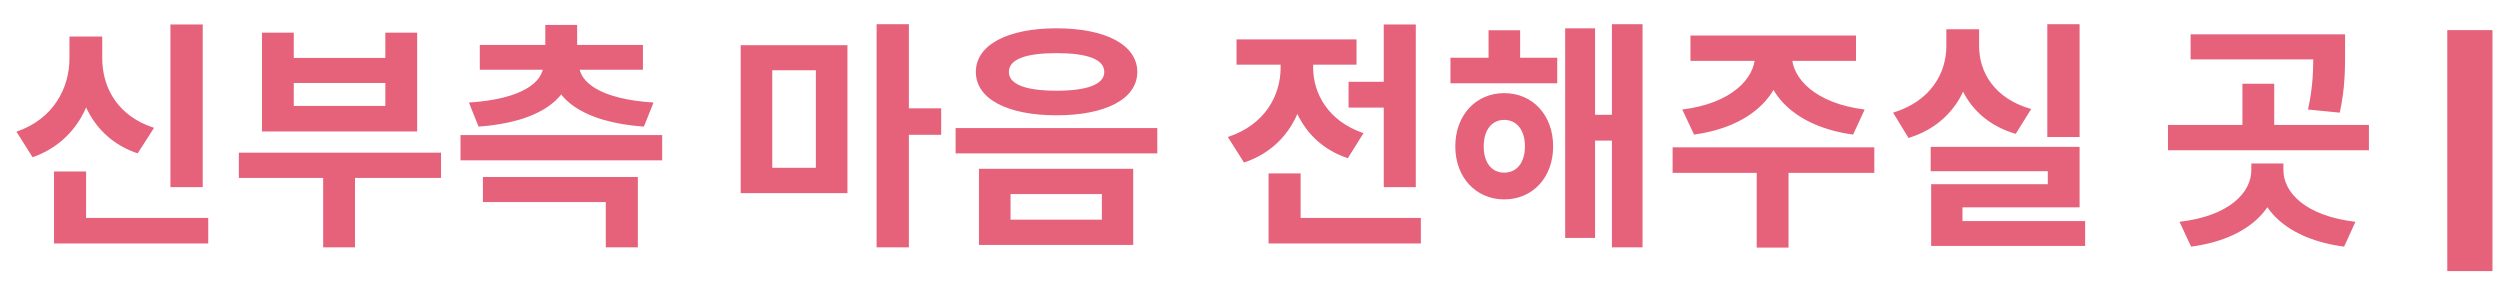 <svg width="166" height="19" viewBox="0 0 166 19" fill="none" xmlns="http://www.w3.org/2000/svg">
<path d="M11.316 1.624H13.46V12.424H11.316V1.624ZM3.588 14.472H13.828V16.168H3.588V14.472ZM3.588 11.384H5.716V15.352H3.588V11.384ZM4.612 2.424H6.372V3.864C6.372 6.76 5.044 9.432 2.164 10.44L1.092 8.744C3.572 7.896 4.612 5.832 4.612 3.864V2.424ZM5.044 2.424H6.788V3.864C6.788 5.8 7.796 7.704 10.228 8.488L9.14 10.184C6.34 9.24 5.044 6.728 5.044 3.864V2.424ZM15.859 10.136H29.283V11.816H15.859V10.136ZM21.459 10.984H23.571V16.424H21.459V10.984ZM17.395 2.168H19.507V3.848H25.587V2.168H27.699V8.728H17.395V2.168ZM19.507 5.512V7.032H25.587V5.512H19.507ZM30.578 8.968H43.969V10.648H30.578V8.968ZM32.066 11.752H42.353V16.424H40.225V13.416H32.066V11.752ZM36.209 1.656H38.322V3.832H36.209V1.656ZM36.081 3.992H37.953V4.296C37.953 6.536 35.809 8.12 31.777 8.408L31.137 6.808C34.706 6.584 36.081 5.432 36.081 4.296V3.992ZM36.578 3.992H38.45V4.296C38.45 5.432 39.825 6.584 43.394 6.808L42.754 8.408C38.706 8.12 36.578 6.536 36.578 4.296V3.992ZM31.858 2.984H42.69V4.632H31.858V2.984ZM49.182 3H56.27V12.824H49.182V3ZM54.174 4.664H51.278V11.144H54.174V4.664ZM58.206 1.608H60.35V16.424H58.206V1.608ZM59.87 7.192H62.494V8.952H59.87V7.192ZM70.156 1.88C73.421 1.88 75.516 2.984 75.516 4.776C75.516 6.568 73.421 7.656 70.156 7.656C66.892 7.656 64.796 6.568 64.796 4.776C64.796 2.984 66.892 1.88 70.156 1.88ZM70.156 3.528C68.124 3.528 66.989 3.928 66.989 4.776C66.989 5.608 68.124 6.024 70.156 6.024C72.172 6.024 73.325 5.608 73.325 4.776C73.325 3.928 72.172 3.528 70.156 3.528ZM65.004 11.208H75.245V16.264H65.004V11.208ZM73.165 12.888H67.1V14.584H73.165V12.888ZM63.453 8.504H76.844V10.184H63.453V8.504ZM89.545 5.432H93.001V7.144H89.545V5.432ZM91.881 1.624H94.009V12.424H91.881V1.624ZM84.233 14.472H94.345V16.168H84.233V14.472ZM84.233 11.512H86.361V15.48H84.233V11.512ZM85.033 3.56H86.761V4.488C86.761 7.272 85.449 9.848 82.601 10.792L81.529 9.096C83.977 8.296 85.033 6.36 85.033 4.488V3.56ZM85.481 3.56H87.193V4.488C87.193 6.216 88.201 8.056 90.537 8.84L89.497 10.504C86.745 9.592 85.481 7.128 85.481 4.488V3.56ZM82.105 2.616H90.073V4.296H82.105V2.616ZM96.311 3.832H103.4V5.528H96.311V3.832ZM99.879 6.184C101.768 6.184 103.128 7.64 103.128 9.72C103.128 11.784 101.768 13.24 99.879 13.24C98.007 13.24 96.632 11.784 96.632 9.72C96.632 7.64 98.007 6.184 99.879 6.184ZM99.879 7.96C99.079 7.96 98.519 8.6 98.519 9.72C98.519 10.84 99.079 11.464 99.879 11.464C100.68 11.464 101.256 10.84 101.256 9.72C101.256 8.6 100.68 7.96 99.879 7.96ZM107.032 1.608H109.064V16.424H107.032V1.608ZM105.256 7.624H107.704V9.336H105.256V7.624ZM103.928 1.88H105.912V15.8H103.928V1.88ZM98.84 2.008H100.936V4.904H98.84V2.008ZM116.534 3.256H118.374V3.688C118.374 6.296 116.246 8.424 112.486 8.936L111.702 7.272C114.966 6.872 116.534 5.208 116.534 3.688V3.256ZM117.142 3.256H118.982V3.688C118.982 5.208 120.55 6.872 123.814 7.272L123.046 8.936C119.27 8.424 117.142 6.296 117.142 3.688V3.256ZM116.646 11H118.758V16.44H116.646V11ZM111.062 9.784H124.454V11.48H111.062V9.784ZM112.246 2.36H123.238V4.04H112.246V2.36ZM135.941 1.608H138.085V9.096H135.941V1.608ZM128.197 9.752H138.085V13.768H130.309V15.256H128.229V12.232H135.973V11.368H128.197V9.752ZM128.229 14.68H138.453V16.328H128.229V14.68ZM129.237 1.944H130.997V3.064C130.997 5.8 129.621 8.28 126.725 9.16L125.701 7.48C128.181 6.728 129.237 4.872 129.237 3.064V1.944ZM129.669 1.944H131.413V3.064C131.413 4.824 132.453 6.552 134.869 7.24L133.845 8.888C130.997 8.056 129.669 5.736 129.669 3.064V1.944ZM145.457 2.28H154.833V3.944H145.457V2.28ZM143.953 8.296H157.297V9.976H143.953V8.296ZM148.897 5.56H151.009V8.552H148.897V5.56ZM153.601 2.28H155.713V3.432C155.713 4.568 155.713 5.864 155.361 7.48L153.249 7.272C153.601 5.688 153.601 4.552 153.601 3.432V2.28ZM149.489 10.856H151.313V11.288C151.313 13.848 149.249 15.88 145.489 16.376L144.721 14.728C148.017 14.344 149.489 12.792 149.489 11.288V10.856ZM149.793 10.856H151.617V11.288C151.617 12.792 153.105 14.344 156.401 14.728L155.649 16.376C151.857 15.88 149.793 13.848 149.793 11.288V10.856Z" fill="#E6617A"/>
<path d="M164 2V18" stroke="#E6617A" stroke-width="3"/>
</svg>
